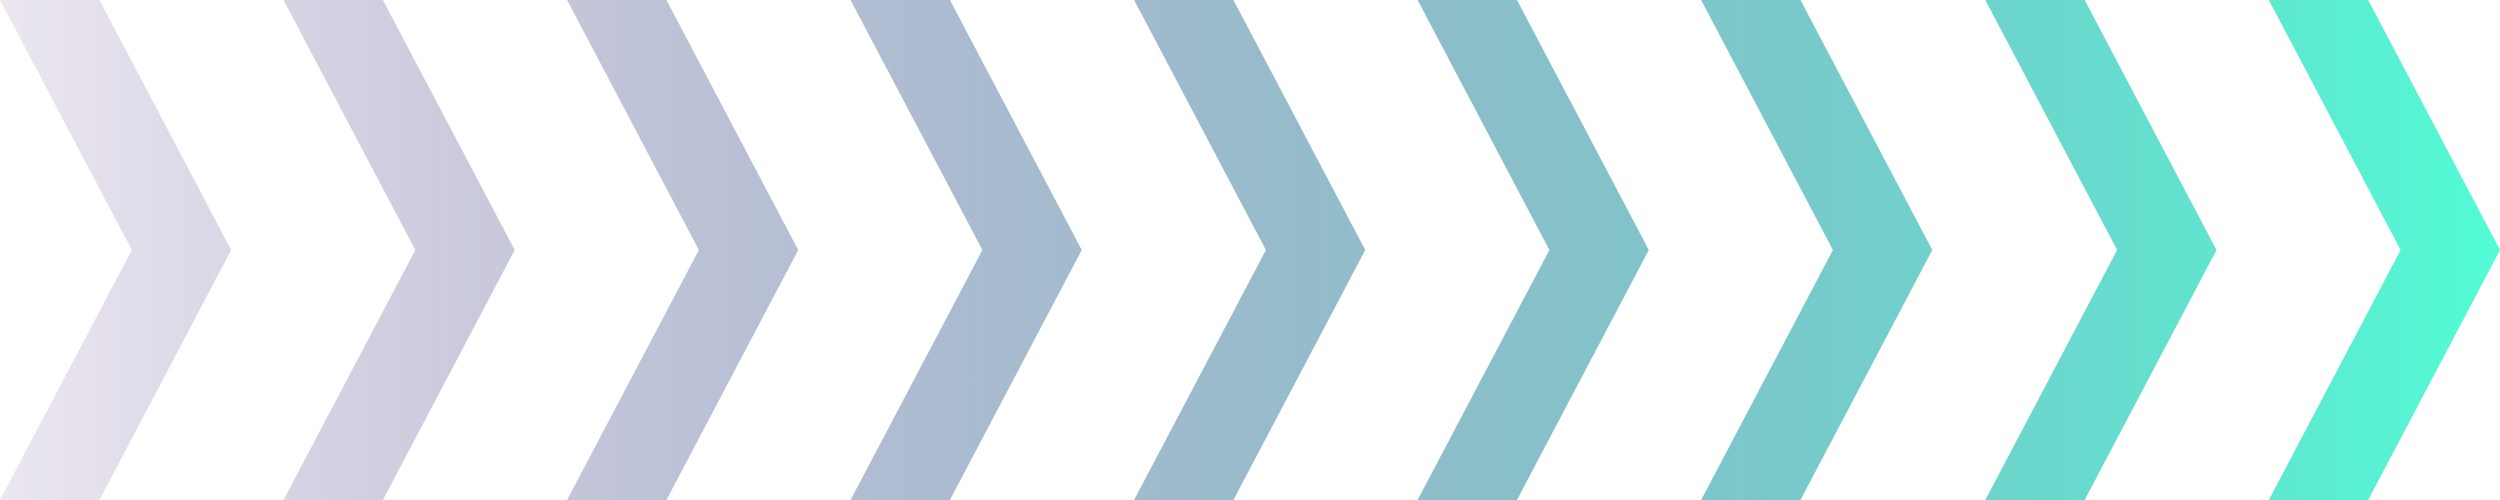 <svg width="60" height="12" viewBox="0 0 60 12" fill="none" xmlns="http://www.w3.org/2000/svg">
<g clip-path="url(#clip0_63_181)">
<path d="M54.452 0L57.615 6L54.452 12H56.836L60 6L56.836 0H54.452ZM34.022 0L37.186 6L34.022 12H36.407L39.571 6L36.407 0H34.022ZM40.827 0L43.99 6L40.827 12H43.211L46.375 6L43.211 0H40.827ZM47.647 0L50.811 6L47.647 12H50.032L53.196 6L50.032 0H47.647ZM13.609 0L16.773 6L13.609 12H15.994L19.157 6L15.994 0H13.609ZM3.164 6L0 12H2.385L5.548 6L2.385 0H0L3.164 6ZM27.218 0L30.382 6L27.218 12H29.602L32.766 6L29.602 0H27.218ZM6.804 0L9.968 6L6.804 12H9.189L12.353 6L9.189 0H6.804ZM20.413 0L23.577 6L20.413 12H22.798L25.962 6L22.798 0H20.413Z" fill="url(#paint0_linear_63_181)"/>
</g>
<defs>
<linearGradient id="paint0_linear_63_181" x1="60" y1="6" x2="0" y2="6" gradientUnits="userSpaceOnUse">
<stop stop-color="#52FCD6"/>
<stop offset="1" stop-color="#370B6B" stop-opacity="0.1"/>
</linearGradient>
<clipPath id="clip0_63_181">
<rect width="60" height="12" fill="white"/>
</clipPath>
</defs>
</svg>
